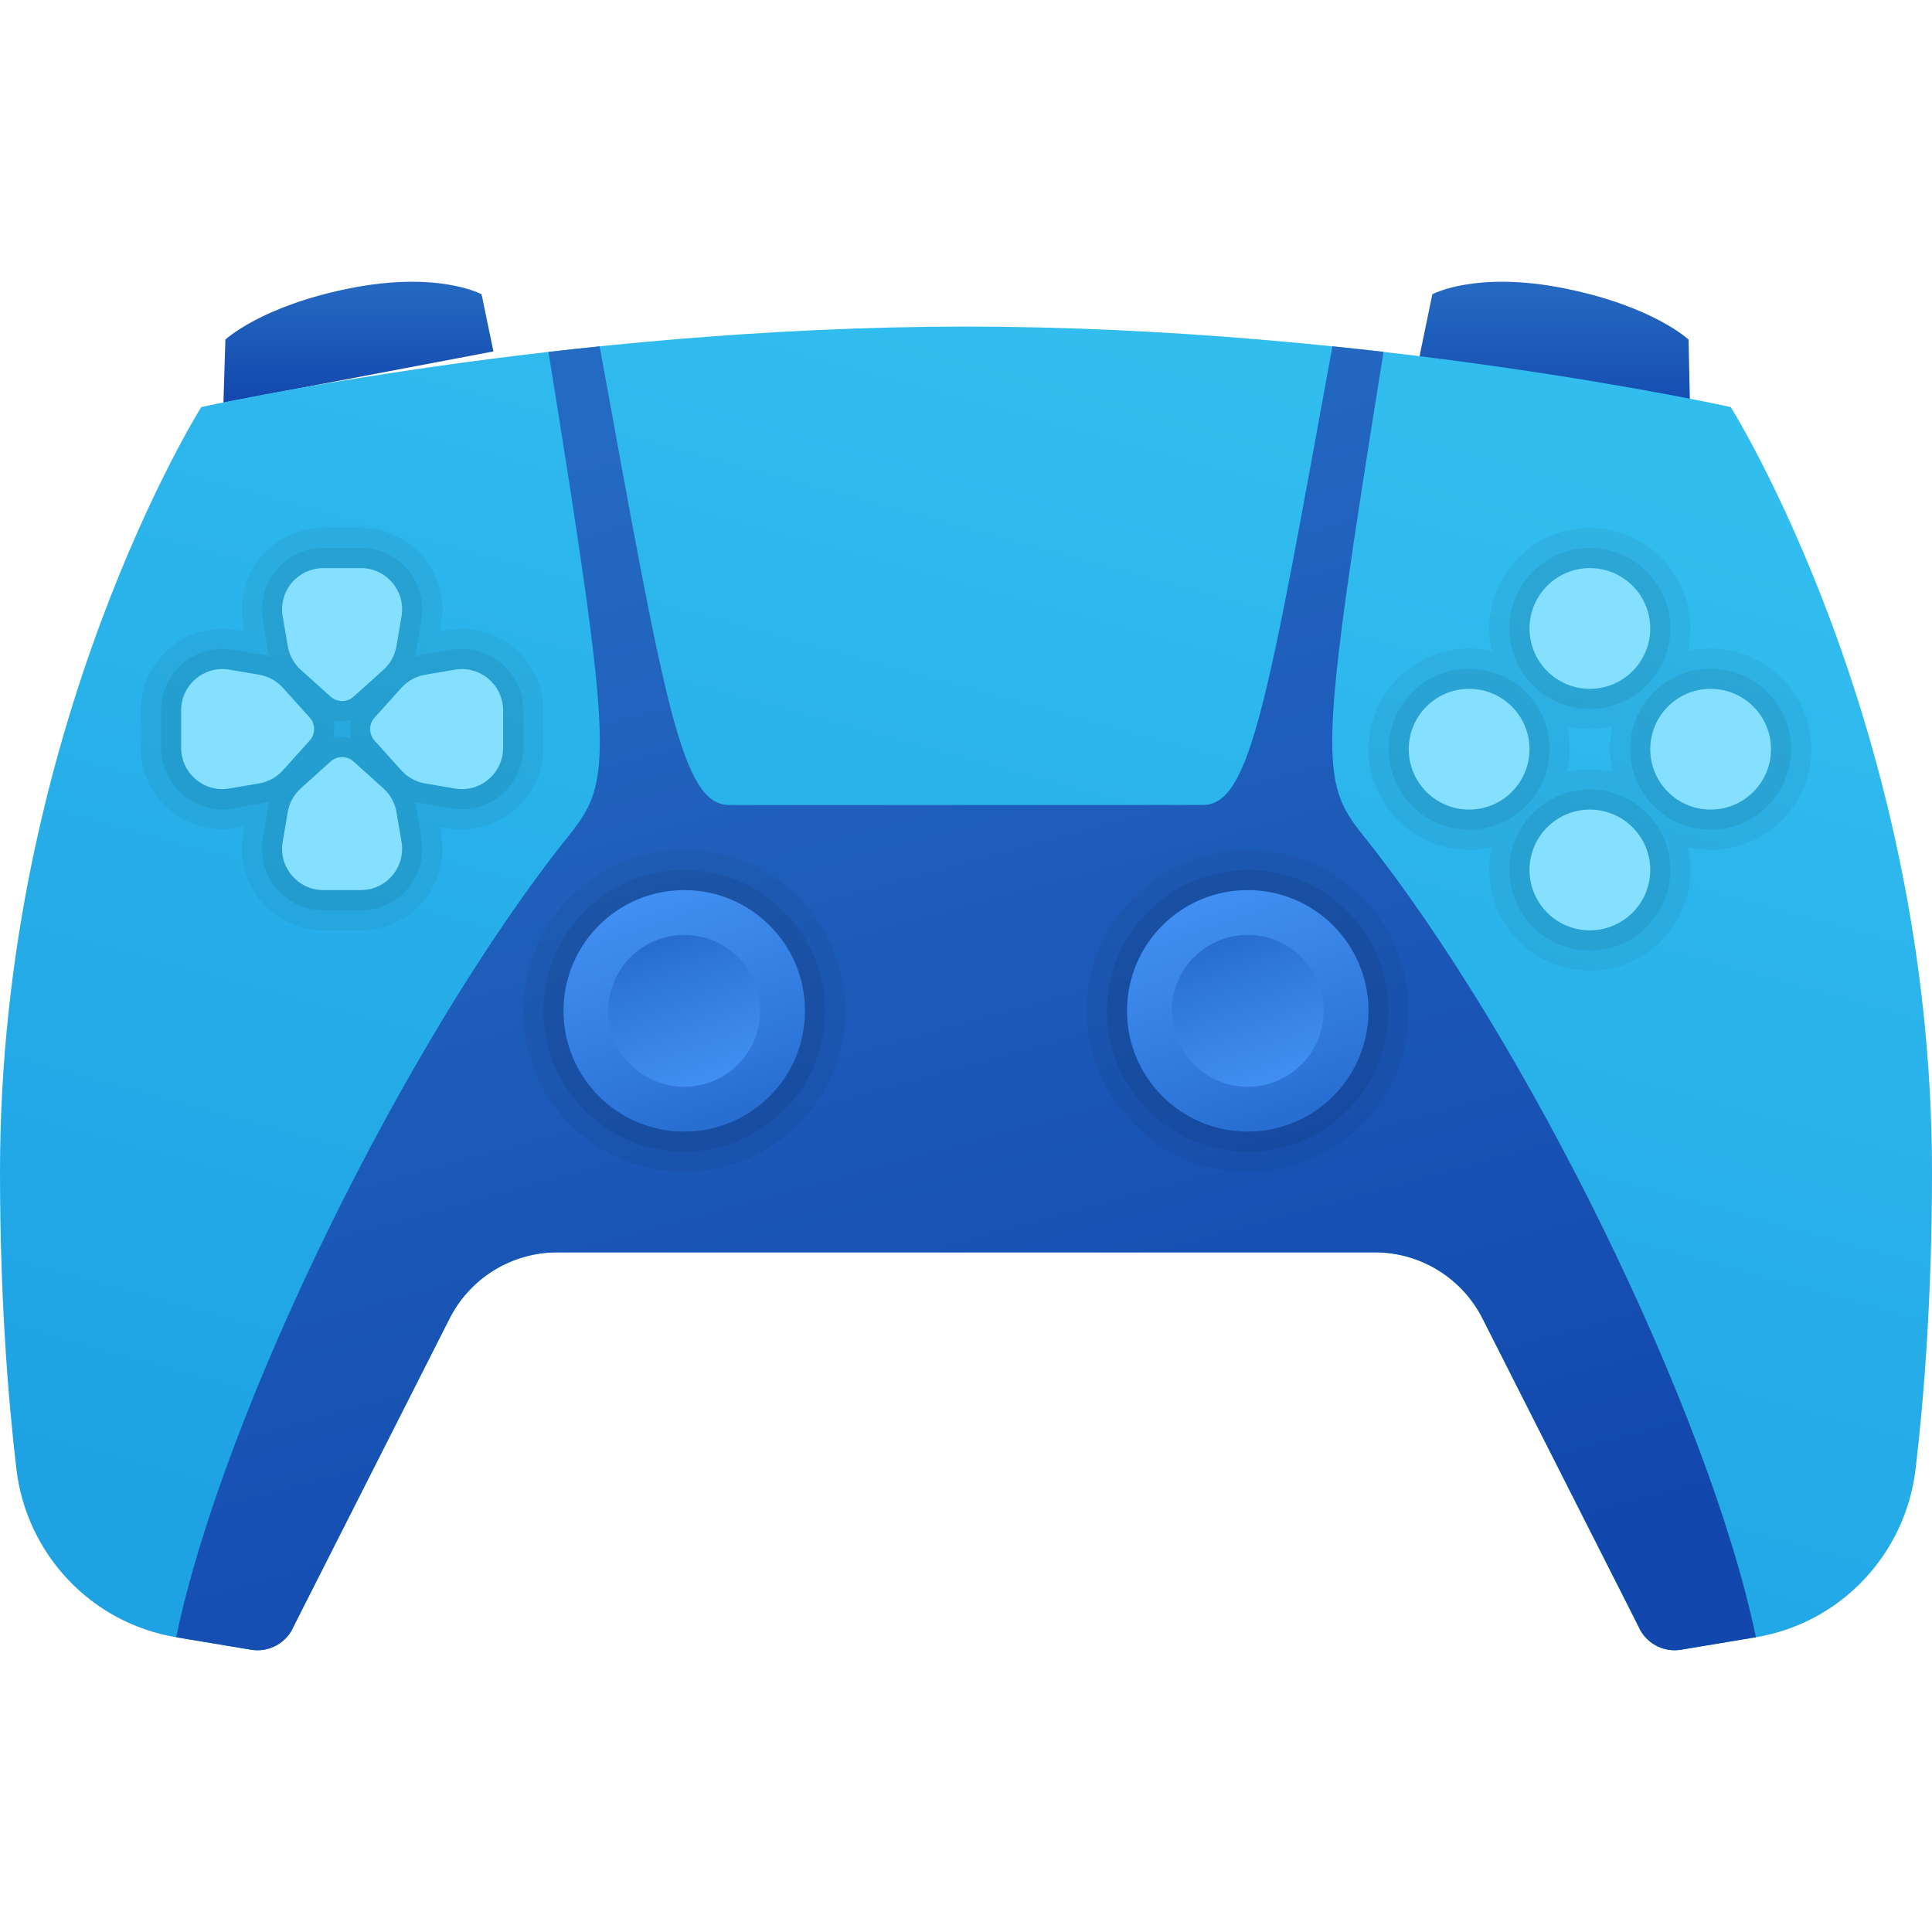<svg xmlns="http://www.w3.org/2000/svg" baseProfile="basic" viewBox="0 0 48 48"><linearGradient id="-B3-kxMWddiWdKrJGk33xa" x1="8.905" x2="8.905" y1="7" y2="10.004" gradientUnits="userSpaceOnUse"><stop offset="0" stop-color="#256ac2"/><stop offset="1" stop-color="#1247ad"/></linearGradient><path fill="url(#-B3-kxMWddiWdKrJGk33xa)" d="M12.259,8.731l-0.294-1.42c0,0-1.077-0.588-3.281-0.147C6.482,7.605,5.6,8.437,5.6,8.437	l-0.049,1.567L12.259,8.731z"/><linearGradient id="-B3-kxMWddiWdKrJGk33xb" x1="38.576" x2="38.576" y1="7" y2="10.668" gradientUnits="userSpaceOnUse"><stop offset="0" stop-color="#256ac2"/><stop offset="1" stop-color="#1247ad"/></linearGradient><path fill="url(#-B3-kxMWddiWdKrJGk33xb)" d="M35.152,9.413l0.434-2.102c0,0,1.077-0.588,3.281-0.147c2.203,0.441,3.085,1.273,3.085,1.273	L42,10.667L35.152,9.413z"/><linearGradient id="-B3-kxMWddiWdKrJGk33xc" x1="290.319" x2="299.303" y1="8.841" y2="41.684" gradientTransform="matrix(-1 0 0 1 320 0)" gradientUnits="userSpaceOnUse"><stop offset="0" stop-color="#32bdef"/><stop offset="1" stop-color="#1ea2e4"/></linearGradient><path fill="url(#-B3-kxMWddiWdKrJGk33xc)" d="M5,10.114c0,0,9-2,19-2s19,2,19,2s5,7.949,5,19c0,3.059-0.191,5.545-0.406,7.374	c-0.25,2.126-1.859,3.837-3.971,4.189l-1.86,0.31c-0.447,0.074-0.886-0.169-1.061-0.587l-3.87-7.641	c-0.511-1.009-1.546-1.645-2.676-1.645H13.844c-1.131,0-2.166,0.636-2.676,1.645L7.298,40.4c-0.174,0.418-0.614,0.661-1.061,0.587	l-1.86-0.31c-2.112-0.352-3.721-2.062-3.971-4.189C0.191,34.658,0,32.173,0,29.114C0,18.063,5,10.114,5,10.114z"/><linearGradient id="-B3-kxMWddiWdKrJGk33xd" x1="15.76" x2="24.522" y1="10.471" y2="42.504" gradientUnits="userSpaceOnUse"><stop offset="0" stop-color="#256ac2"/><stop offset="1" stop-color="#1247ad"/></linearGradient><path fill="url(#-B3-kxMWddiWdKrJGk33xd)" d="M33.87,20.76c-1.08-1.351-1.125-1.897,0.504-12.018c-0.414-0.048-0.838-0.094-1.271-0.138	C31.491,17.45,31.069,20,29.884,20c-2.829,0-8.939,0-11.767,0c-1.186,0-1.607-2.55-3.219-11.395	c-0.433,0.044-0.857,0.091-1.271,0.138c1.629,10.121,1.584,10.667,0.504,12.018c-4.056,5.071-8.598,14.34-9.753,19.916l1.86,0.31	c0.447,0.075,0.886-0.169,1.061-0.587l3.87-7.641c0.511-1.009,1.546-1.645,2.676-1.645h20.313c1.131,0,2.166,0.636,2.676,1.645	l3.87,7.641c0.174,0.418,0.614,0.661,1.061,0.587l1.86-0.31C42.468,35.101,37.926,25.831,33.87,20.76z"/><path fill="#85e0ff" d="M9.526,16.642l-0.74,0.666c-0.163,0.146-0.41,0.146-0.572,0l-0.74-0.666 c-0.172-0.154-0.286-0.362-0.325-0.59l-0.126-0.74c-0.107-0.626,0.376-1.198,1.011-1.198h0.931c0.635,0,1.118,0.572,1.011,1.198 l-0.126,0.74C9.812,16.279,9.698,16.487,9.526,16.642z M7.149,20.176l-0.126,0.74c-0.107,0.626,0.376,1.198,1.011,1.198h0.931 c0.635,0,1.118-0.572,1.011-1.198l-0.126-0.74c-0.039-0.228-0.153-0.435-0.325-0.59l-0.74-0.666c-0.163-0.146-0.41-0.146-0.572,0 l-0.74,0.666C7.302,19.741,7.188,19.948,7.149,20.176z M10.562,19.465l0.74,0.126c0.626,0.107,1.198-0.376,1.198-1.011v-0.931 c0-0.635-0.572-1.118-1.198-1.011l-0.74,0.126c-0.228,0.039-0.435,0.153-0.59,0.325l-0.666,0.74c-0.146,0.163-0.146,0.41,0,0.572 l0.666,0.74C10.127,19.311,10.334,19.426,10.562,19.465z M6.438,16.763l-0.74-0.126C5.072,16.53,4.5,17.013,4.5,17.648v0.931 c0,0.635,0.572,1.118,1.198,1.011l0.74-0.126c0.228-0.039,0.435-0.153,0.59-0.325l0.666-0.74c0.146-0.163,0.146-0.41,0-0.572 l-0.666-0.74C6.873,16.916,6.666,16.802,6.438,16.763z"/><path d="M8.966,14.114c0.635,0,1.118,0.572,1.011,1.198l-0.126,0.74c-0.039,0.228-0.153,0.435-0.325,0.59l-0.74,0.666 c-0.081,0.073-0.184,0.11-0.286,0.11s-0.205-0.037-0.286-0.11l-0.74-0.666c-0.172-0.154-0.286-0.362-0.325-0.59l-0.126-0.74 c-0.107-0.626,0.376-1.198,1.011-1.198H8.966 M11.476,16.622c0.554,0,1.024,0.45,1.024,1.026v0.931 c0,0.576-0.47,1.026-1.024,1.026c-0.057,0-0.116-0.005-0.175-0.015l-0.74-0.126c-0.228-0.039-0.435-0.153-0.59-0.325L9.306,18.4 c-0.146-0.163-0.146-0.41,0-0.572l0.666-0.74c0.154-0.172,0.362-0.286,0.59-0.325l0.74-0.126 C11.361,16.627,11.419,16.622,11.476,16.622 M5.524,16.622c0.057,0,0.116,0.005,0.175,0.015l0.74,0.126 c0.228,0.039,0.435,0.153,0.59,0.325l0.666,0.74c0.146,0.163,0.146,0.41,0,0.572l-0.666,0.74c-0.154,0.172-0.362,0.286-0.59,0.325 l-0.74,0.126c-0.059,0.01-0.117,0.015-0.175,0.015c-0.554,0-1.024-0.45-1.024-1.026v-0.931C4.5,17.072,4.97,16.622,5.524,16.622 M8.5,18.81c0.102,0,0.205,0.037,0.286,0.11l0.74,0.666c0.172,0.154,0.286,0.362,0.325,0.59l0.126,0.74 c0.107,0.626-0.376,1.198-1.011,1.198H8.034c-0.635,0-1.118-0.572-1.011-1.198l0.126-0.74c0.039-0.228,0.153-0.435,0.325-0.59 l0.74-0.666C8.295,18.846,8.398,18.81,8.5,18.81 M8.966,13.114H8.034c-0.598,0-1.162,0.262-1.548,0.719 C6.1,14.29,5.937,14.891,6.037,15.48l0.035,0.206l-0.206-0.035c-0.115-0.02-0.23-0.029-0.343-0.029 c-1.116,0-2.024,0.909-2.024,2.026v0.931c0,1.117,0.908,2.026,2.024,2.026c0.113,0,0.227-0.009,0.343-0.029l0.206-0.035 l-0.035,0.206c-0.101,0.59,0.063,1.19,0.449,1.647c0.386,0.457,0.95,0.719,1.548,0.719h0.931c0.598,0,1.162-0.262,1.548-0.719 s0.549-1.057,0.449-1.647l-0.035-0.206l0.206,0.035c0.115,0.02,0.23,0.029,0.343,0.029c1.116,0,2.024-0.909,2.024-2.026v-0.931 c0-1.117-0.908-2.026-2.024-2.026c-0.113,0-0.227,0.009-0.343,0.029l-0.206,0.035l0.035-0.206c0.101-0.59-0.063-1.19-0.449-1.647 C10.128,13.376,9.564,13.114,8.966,13.114L8.966,13.114z" opacity=".05"/><path d="M8.966,14.114c0.635,0,1.118,0.572,1.011,1.198l-0.126,0.74c-0.039,0.228-0.153,0.435-0.325,0.59l-0.74,0.666 c-0.081,0.073-0.184,0.11-0.286,0.11s-0.205-0.037-0.286-0.11l-0.74-0.666c-0.172-0.154-0.286-0.362-0.325-0.59l-0.126-0.74 c-0.107-0.626,0.376-1.198,1.011-1.198H8.966 M11.476,16.622c0.554,0,1.024,0.45,1.024,1.026v0.931 c0,0.576-0.47,1.026-1.024,1.026c-0.057,0-0.116-0.005-0.175-0.015l-0.74-0.126c-0.228-0.039-0.435-0.153-0.59-0.325L9.306,18.4 c-0.146-0.163-0.146-0.41,0-0.572l0.666-0.74c0.154-0.172,0.362-0.286,0.59-0.325l0.74-0.126 C11.361,16.627,11.419,16.622,11.476,16.622 M5.524,16.622c0.057,0,0.116,0.005,0.175,0.015l0.74,0.126 c0.228,0.039,0.435,0.153,0.59,0.325l0.666,0.74c0.146,0.163,0.146,0.41,0,0.572l-0.666,0.74c-0.154,0.172-0.362,0.286-0.59,0.325 l-0.74,0.126c-0.059,0.01-0.117,0.015-0.175,0.015c-0.554,0-1.024-0.45-1.024-1.026v-0.931C4.5,17.072,4.97,16.622,5.524,16.622 M8.5,18.81c0.102,0,0.205,0.037,0.286,0.11l0.74,0.666c0.172,0.154,0.286,0.362,0.325,0.59l0.126,0.74 c0.107,0.626-0.376,1.198-1.011,1.198H8.034c-0.635,0-1.118-0.572-1.011-1.198l0.126-0.74c0.039-0.228,0.153-0.435,0.325-0.59 l0.74-0.666C8.295,18.846,8.398,18.81,8.5,18.81 M8.966,13.614H8.034c-0.451,0-0.876,0.197-1.166,0.542 C6.578,14.5,6.454,14.952,6.53,15.396l0.126,0.74c0.01,0.059,0.024,0.118,0.041,0.175C6.64,16.294,6.581,16.28,6.522,16.27 l-0.74-0.126c-0.087-0.015-0.174-0.022-0.259-0.022C4.684,16.122,4,16.807,4,17.648v0.931c0,0.841,0.684,1.526,1.524,1.526 c0.085,0,0.171-0.007,0.259-0.022l0.74-0.126c0.059-0.01,0.118-0.024,0.175-0.041c-0.017,0.057-0.031,0.116-0.041,0.175 l-0.126,0.74c-0.076,0.444,0.047,0.896,0.338,1.241c0.291,0.344,0.716,0.542,1.166,0.542h0.931c0.451,0,0.876-0.197,1.166-0.542 c0.291-0.344,0.414-0.796,0.338-1.241l-0.126-0.74c-0.01-0.059-0.024-0.118-0.041-0.175c0.057,0.017,0.116,0.031,0.175,0.041 l0.74,0.126c0.087,0.015,0.174,0.022,0.259,0.022c0.84,0,1.524-0.685,1.524-1.526v-0.931c0-0.841-0.684-1.526-1.524-1.526 c-0.085,0-0.171,0.007-0.259,0.022l-0.74,0.126c-0.059,0.01-0.118,0.024-0.175,0.041c0.017-0.057,0.031-0.116,0.041-0.175 l0.126-0.74c0.076-0.444-0.047-0.896-0.338-1.241C9.841,13.811,9.416,13.614,8.966,13.614L8.966,13.614z M8.278,18.337 c0.036-0.146,0.036-0.299,0-0.446c0.072,0.018,0.147,0.027,0.222,0.027s0.15-0.009,0.222-0.027c-0.036,0.146-0.036,0.299,0,0.446 C8.65,18.319,8.576,18.31,8.5,18.31S8.35,18.319,8.278,18.337L8.278,18.337z" opacity=".07"/><linearGradient id="-B3-kxMWddiWdKrJGk33xe" x1="30" x2="32.684" y1="22.308" y2="29.837" gradientUnits="userSpaceOnUse"><stop offset="0" stop-color="#418ff2"/><stop offset=".494" stop-color="#317add"/><stop offset="1" stop-color="#1e60c4"/></linearGradient><circle cx="31" cy="25.114" r="3" fill="url(#-B3-kxMWddiWdKrJGk33xe)"/><path d="M31,22.114c1.657,0,3,1.343,3,3c0,1.657-1.343,3-3,3c-1.657,0-3-1.343-3-3C28,23.457,29.343,22.114,31,22.114 M31,21.114 c-2.206,0-4,1.794-4,4s1.794,4,4,4s4-1.794,4-4S33.206,21.114,31,21.114L31,21.114z" opacity=".05"/><path d="M31,22.114c1.657,0,3,1.343,3,3c0,1.657-1.343,3-3,3c-1.657,0-3-1.343-3-3C28,23.457,29.343,22.114,31,22.114 M31,21.614 c-1.93,0-3.5,1.57-3.5,3.5s1.57,3.5,3.5,3.5s3.5-1.57,3.5-3.5S32.93,21.614,31,21.614L31,21.614z" opacity=".07"/><linearGradient id="-B3-kxMWddiWdKrJGk33xf" x1="302.371" x2="304.059" y1="701.35" y2="706.083" gradientTransform="rotate(180 167 364.114)" gradientUnits="userSpaceOnUse"><stop offset="0" stop-color="#418ff2"/><stop offset=".494" stop-color="#317add"/><stop offset="1" stop-color="#1e60c4"/></linearGradient><circle cx="31" cy="25.114" r="1.886" fill="url(#-B3-kxMWddiWdKrJGk33xf)"/><g><linearGradient id="-B3-kxMWddiWdKrJGk33xg" x1="16" x2="18.684" y1="22.308" y2="29.837" gradientUnits="userSpaceOnUse"><stop offset="0" stop-color="#418ff2"/><stop offset=".494" stop-color="#317add"/><stop offset="1" stop-color="#1e60c4"/></linearGradient><circle cx="17" cy="25.114" r="3" fill="url(#-B3-kxMWddiWdKrJGk33xg)"/><path d="M17,22.114c1.657,0,3,1.343,3,3c0,1.657-1.343,3-3,3s-3-1.343-3-3C14,23.457,15.343,22.114,17,22.114 M17,21.114 c-2.206,0-4,1.794-4,4s1.794,4,4,4s4-1.794,4-4S19.206,21.114,17,21.114L17,21.114z" opacity=".05"/><path d="M17,22.114c1.657,0,3,1.343,3,3c0,1.657-1.343,3-3,3s-3-1.343-3-3C14,23.457,15.343,22.114,17,22.114 M17,21.614 c-1.93,0-3.5,1.57-3.5,3.5s1.57,3.5,3.5,3.5s3.5-1.57,3.5-3.5S18.93,21.614,17,21.614L17,21.614z" opacity=".07"/></g><linearGradient id="-B3-kxMWddiWdKrJGk33xh" x1="316.371" x2="318.059" y1="701.35" y2="706.083" gradientTransform="rotate(180 167 364.114)" gradientUnits="userSpaceOnUse"><stop offset="0" stop-color="#418ff2"/><stop offset=".494" stop-color="#317add"/><stop offset="1" stop-color="#1e60c4"/></linearGradient><circle cx="17" cy="25.114" r="1.886" fill="url(#-B3-kxMWddiWdKrJGk33xh)"/><g><path fill="#85e0ff" d="M38,18.614c0,0.828-0.672,1.5-1.5,1.5s-1.5-0.672-1.5-1.5c0-0.828,0.672-1.5,1.5-1.5 S38,17.785,38,18.614z M42.5,17.114c-0.828,0-1.5,0.672-1.5,1.5c0,0.828,0.672,1.5,1.5,1.5s1.5-0.672,1.5-1.5 C44,17.785,43.328,17.114,42.5,17.114z M41,15.614c0-0.828-0.672-1.5-1.5-1.5s-1.5,0.672-1.5,1.5c0,0.828,0.672,1.5,1.5,1.5 S41,16.442,41,15.614z M41,21.614c0-0.828-0.672-1.5-1.5-1.5s-1.5,0.672-1.5,1.5c0,0.828,0.672,1.5,1.5,1.5S41,22.442,41,21.614z"/><path d="M39.5,14.114c0.828,0,1.5,0.672,1.5,1.5c0,0.828-0.672,1.5-1.5,1.5s-1.5-0.672-1.5-1.5 C38,14.785,38.672,14.114,39.5,14.114 M42.5,17.114c0.828,0,1.5,0.672,1.5,1.5c0,0.828-0.672,1.5-1.5,1.5s-1.5-0.672-1.5-1.5 C41,17.785,41.672,17.114,42.5,17.114 M36.5,17.114c0.828,0,1.5,0.672,1.5,1.5c0,0.828-0.672,1.5-1.5,1.5s-1.5-0.672-1.5-1.5 C35,17.785,35.672,17.114,36.5,17.114 M39.5,20.114c0.828,0,1.5,0.672,1.5,1.5c0,0.828-0.672,1.5-1.5,1.5s-1.5-0.672-1.5-1.5 C38,20.785,38.672,20.114,39.5,20.114 M39.5,13.114c-1.379,0-2.5,1.122-2.5,2.5c0,0.194,0.022,0.383,0.064,0.564 c-0.181-0.042-0.37-0.064-0.564-0.064c-1.379,0-2.5,1.122-2.5,2.5s1.121,2.5,2.5,2.5c0.194,0,0.383-0.022,0.564-0.064 C37.022,21.231,37,21.42,37,21.614c0,1.378,1.121,2.5,2.5,2.5s2.5-1.122,2.5-2.5c0-0.194-0.022-0.383-0.064-0.564 c0.181,0.042,0.37,0.064,0.564,0.064c1.379,0,2.5-1.122,2.5-2.5s-1.121-2.5-2.5-2.5c-0.194,0-0.383,0.022-0.564,0.064 C41.978,15.997,42,15.808,42,15.614C42,14.235,40.879,13.114,39.5,13.114L39.5,13.114z M39.5,18.114 c0.194,0,0.383-0.022,0.564-0.064C40.022,18.231,40,18.42,40,18.614s0.022,0.383,0.064,0.564c-0.181-0.042-0.37-0.064-0.564-0.064 s-0.383,0.022-0.564,0.064C38.978,18.997,39,18.808,39,18.614s-0.022-0.383-0.064-0.564C39.117,18.092,39.306,18.114,39.5,18.114 L39.5,18.114z" opacity=".05"/><path d="M39.5,14.114c0.828,0,1.5,0.672,1.5,1.5c0,0.828-0.672,1.5-1.5,1.5s-1.5-0.672-1.5-1.5 C38,14.785,38.672,14.114,39.5,14.114 M42.5,17.114c0.828,0,1.5,0.672,1.5,1.5c0,0.828-0.672,1.5-1.5,1.5s-1.5-0.672-1.5-1.5 C41,17.785,41.672,17.114,42.5,17.114 M36.5,17.114c0.828,0,1.5,0.672,1.5,1.5c0,0.828-0.672,1.5-1.5,1.5s-1.5-0.672-1.5-1.5 C35,17.785,35.672,17.114,36.5,17.114 M39.5,20.114c0.828,0,1.5,0.672,1.5,1.5c0,0.828-0.672,1.5-1.5,1.5s-1.5-0.672-1.5-1.5 C38,20.785,38.672,20.114,39.5,20.114 M39.5,13.614c-1.103,0-2,0.897-2,2s0.897,2,2,2s2-0.897,2-2S40.603,13.614,39.5,13.614 L39.5,13.614z M42.5,16.614c-1.103,0-2,0.897-2,2s0.897,2,2,2s2-0.897,2-2S43.603,16.614,42.5,16.614L42.5,16.614z M36.5,16.614 c-1.103,0-2,0.897-2,2s0.897,2,2,2s2-0.897,2-2S37.603,16.614,36.5,16.614L36.5,16.614z M39.5,19.614c-1.103,0-2,0.897-2,2 s0.897,2,2,2s2-0.897,2-2S40.603,19.614,39.5,19.614L39.5,19.614z" opacity=".07"/></g></svg>